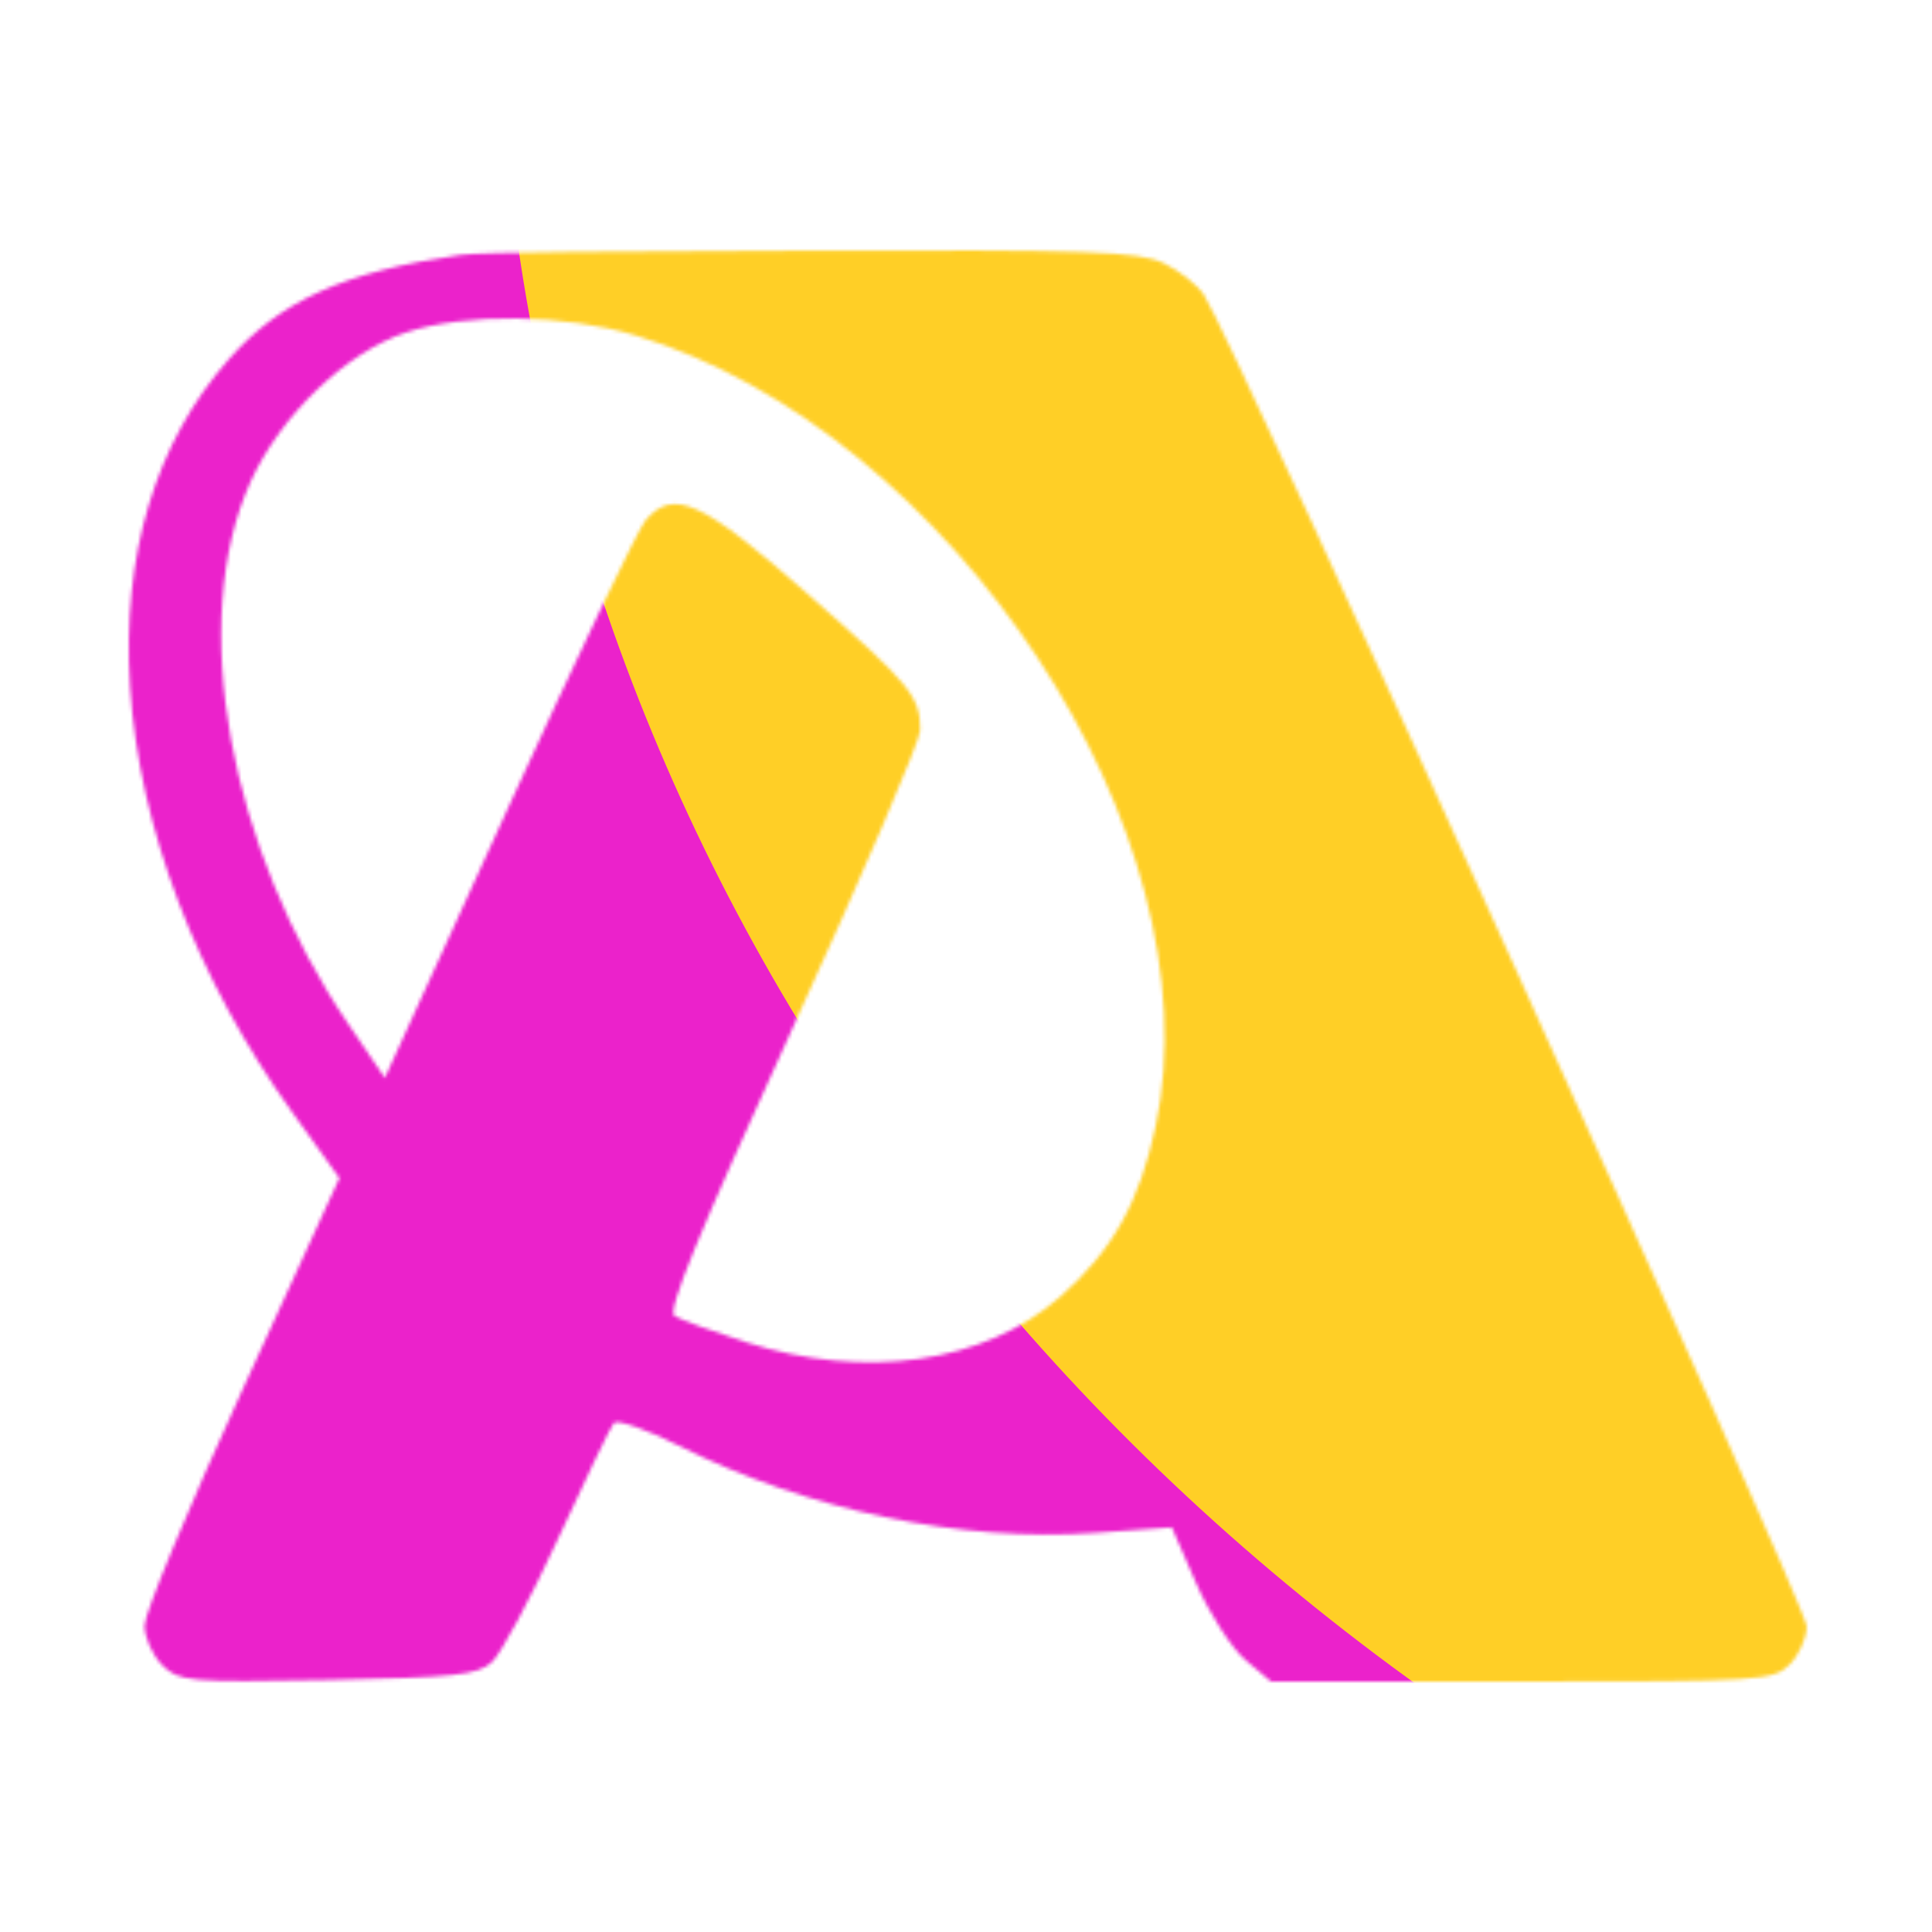 <?xml version="1.0" encoding="UTF-8" standalone="no"?>
<svg width="540" height="540" viewBox="0 0 540 540" fill="none" xmlns="http://www.w3.org/2000/svg">
	<mask id="mask0_76_19" style="mask-type:alpha" maskUnits="userSpaceOnUse" x="36" y="70" width="469" height="400">
		<path fill-rule="evenodd" clip-rule="evenodd" d="M325.195 73.523C329.577 75.603 334.68 79.622 336.536 82.457C344.381 94.436 504.977 449.239 504.977 454.595C504.977 457.826 502.833 462.614 500.212 465.235C495.664 469.783 492.271 470 425.347 470H355.246L348.181 464.056C344.296 460.785 338.058 451.09 334.32 442.511L327.525 426.913L306.062 428.445C268.554 431.12 225.558 422.105 189.597 404.02C180.589 399.491 172.476 396.67 171.569 397.751C170.661 398.833 163.652 413.38 155.99 430.079C148.327 446.776 139.982 462.321 137.442 464.625C133.487 468.208 126.897 468.916 91.527 469.557C52.45 470.264 49.962 470.038 45.312 465.388C42.608 462.683 40.394 457.711 40.394 454.338C40.394 450.964 52.65 421.445 67.631 388.736L94.865 329.27L81.711 310.934C54.989 273.691 38.898 231.495 36.356 192.003C33.988 155.192 43.47 123.664 63.883 100.471C78.373 84.01 96.108 75.998 128.546 71.262C134.502 70.392 175.616 70.247 225.868 70.068C304.808 69.789 318.315 70.259 325.195 73.523ZM113.367 92.964C96.721 98.51 78.476 116.04 70.07 134.569C52.407 173.503 63.859 236.903 97.507 286.452L107.563 301.261L142.195 225.41C161.243 183.691 178.459 147.68 180.455 145.388C188.334 136.33 196.101 139.877 225.944 166.18C254.617 191.45 257.199 194.581 257.199 204.082C257.199 206.994 241.082 244.611 221.381 287.679C195.031 345.289 186.354 366.47 188.556 367.83C190.199 368.845 199.079 372.111 208.29 375.087C241.73 385.887 275.163 381.081 296.358 362.424C310.903 349.623 318.505 336.038 323.013 314.803C340.293 233.408 266.236 120.741 177.732 93.778C157.917 87.744 130.097 87.391 113.367 92.964Z" fill="white" />
	</mask>
	<g mask="url(#mask0_76_19)">
		<rect x="36" y="70" width="468.98" height="400" fill="#0D0A2C" />
		<g filter="url(#filter0_f_76_19)">
			<ellipse cx="678.991" cy="616.097" rx="678.991" ry="616.097" transform="matrix(0.999 -0.035 0.042 0.999 -137.201 -705.632)" fill="#3929F1" />
		</g>
		<g filter="url(#filter1_f_76_19)">
			<path d="M628.487 503.177C639.391 760.508 418.26 977.151 134.578 987.062C-149.105 996.973 -387.915 796.399 -398.819 539.068C-403.789 421.783 -361.689 286.3 -287.533 172.633C-198.986 36.904 -64.735 -67.72 89.653 -73.114C241.44 -78.417 212.286 156.032 311.79 281.854C398.254 391.187 623.417 383.533 628.487 503.177Z" fill="#EB22CB" />
		</g>
		<g filter="url(#filter2_f_76_19)">
			<ellipse cx="678.991" cy="616.097" rx="678.991" ry="616.097" transform="matrix(0.999 -0.035 0.042 0.999 113.625 -603.619)" fill="#FFCF26" />
		</g>
	</g>
	<defs>
		<filter id="filter0_f_76_19" x="-731.604" y="-1349.78" width="2598.18" height="2472.02" filterUnits="userSpaceOnUse" color-interpolation-filters="sRGB">
			<feFlood flood-opacity="0" result="BackgroundImageFix" />
			<feBlend mode="normal" in="SourceGraphic" in2="BackgroundImageFix" result="shape" />
			<feGaussianBlur stdDeviation="310" result="effect1_foregroundBlur_76_19" />
		</filter>
		<filter id="filter1_f_76_19" x="-819.215" y="-493.202" width="1868.09" height="1900.62" filterUnits="userSpaceOnUse" color-interpolation-filters="sRGB">
			<feFlood flood-opacity="0" result="BackgroundImageFix" />
			<feBlend mode="normal" in="SourceGraphic" in2="BackgroundImageFix" result="shape" />
			<feGaussianBlur stdDeviation="210" result="effect1_foregroundBlur_76_19" />
		</filter>
		<filter id="filter2_f_76_19" x="-480.777" y="-1247.77" width="2598.18" height="2472.02" filterUnits="userSpaceOnUse" color-interpolation-filters="sRGB">
			<feFlood flood-opacity="0" result="BackgroundImageFix" />
			<feBlend mode="normal" in="SourceGraphic" in2="BackgroundImageFix" result="shape" />
			<feGaussianBlur stdDeviation="310" result="effect1_foregroundBlur_76_19" />
		</filter>
	</defs>
</svg>